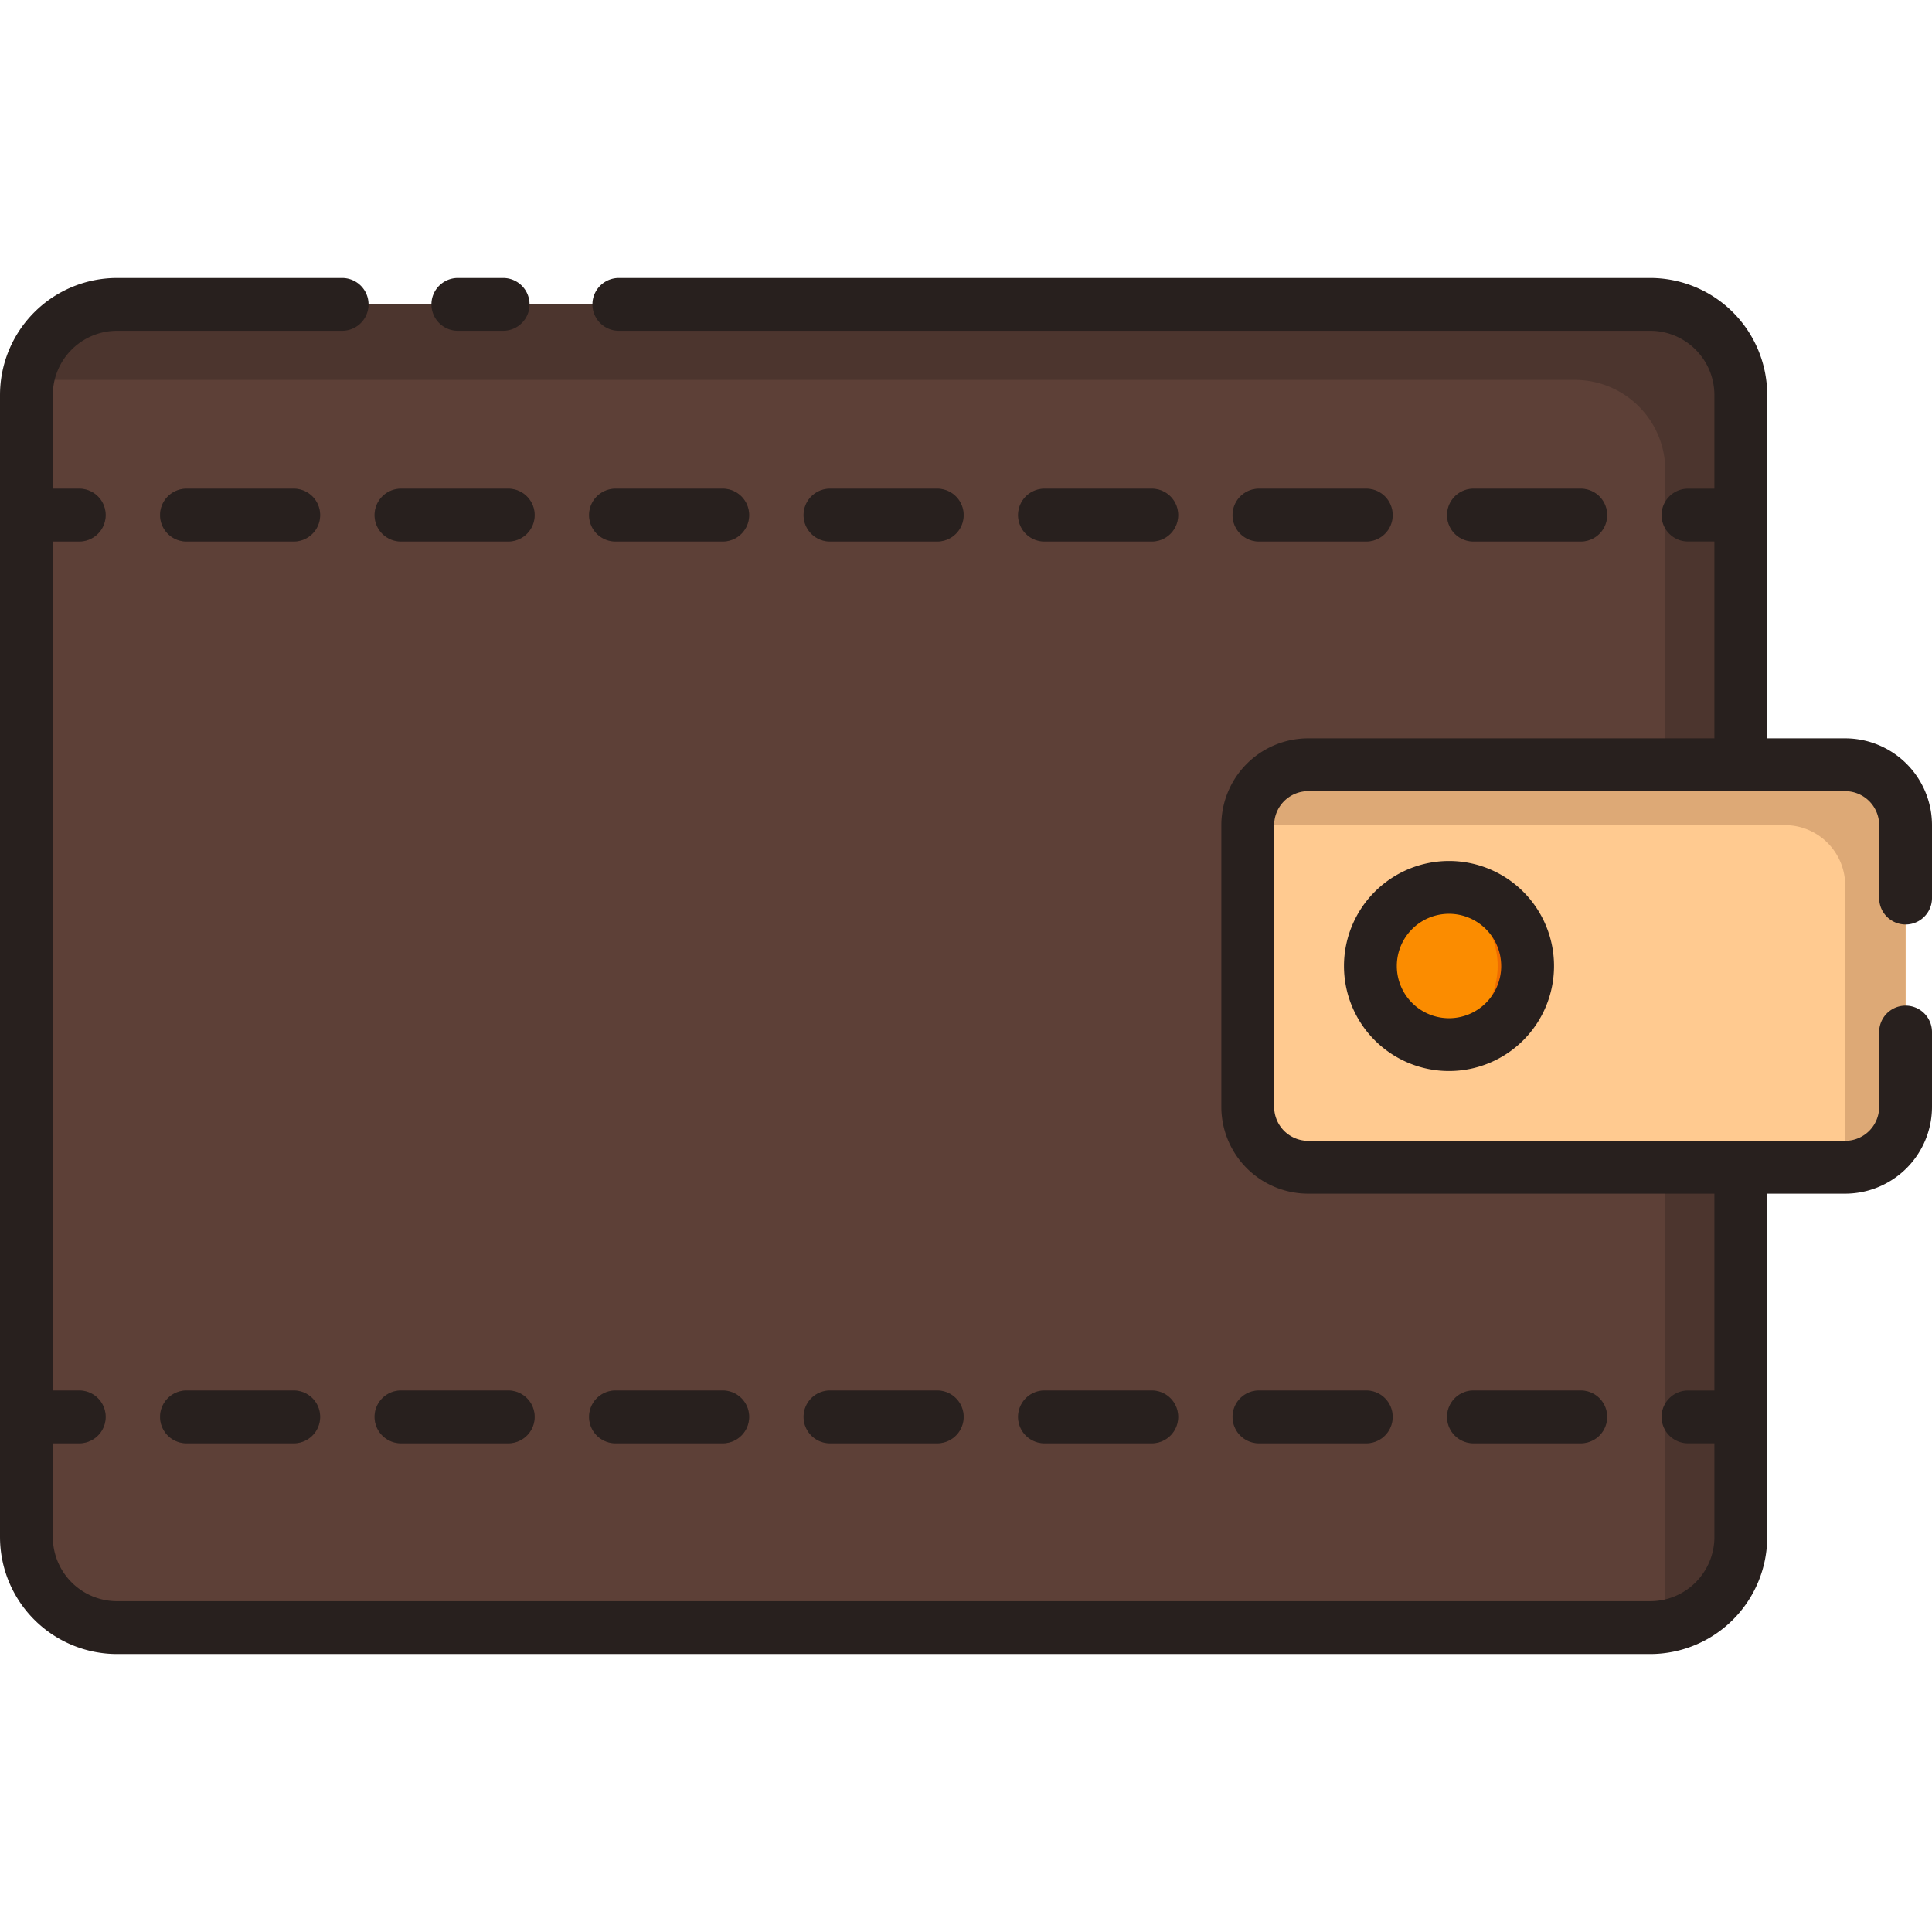 <svg id="Layer_2" data-name="Layer 2" xmlns="http://www.w3.org/2000/svg" viewBox="0 0 128 128"><title>WALLET</title><rect x="82.667" y="50.667" width="43.583" height="26.667" rx="4" ry="4" style="fill:#ffca90"/><path d="M122.25,50.667H86.667a4,4,0,0,0-4,4H118.25a4,4,0,0,1,4,4V77.333a4,4,0,0,0,4-4V54.667A4,4,0,0,0,122.25,50.667Z" style="fill:#dda976"/><circle cx="96" cy="64" r="5.208" style="fill:#fb8c00"/><path d="M96,58.792a5.221,5.221,0,0,0-1,.1,5.2,5.2,0,0,1,0,10.215,5.207,5.207,0,1,0,1-10.316Z" style="fill:#ef6c00"/><path d="M115.33,26.17v24.5H86.67a4,4,0,0,0-4,4V73.33a4,4,0,0,0,4,4h28.66v24.5a5.992,5.992,0,0,1-6,6H7.75a6,6,0,0,1-6-6V26.17a6,6,0,0,1,6-6H109.33A5.992,5.992,0,0,1,115.33,26.17Z" style="fill:#5d4037"/><path d="M110.33,82.33v24.5a6.04,6.04,0,0,1-.078.922,5.987,5.987,0,0,0,5.078-5.922V77.33h-5Z" style="fill:#4c352e"/><path d="M109.33,20.17H7.75a5.994,5.994,0,0,0-5.922,5.078,6.026,6.026,0,0,1,.922-.078H104.33a5.992,5.992,0,0,1,6,6v19.5h5V26.17A5.992,5.992,0,0,0,109.33,20.17Z" style="fill:#4c352e"/><path d="M7,34.12a1.754,1.754,0,0,1-1.75,1.76H1.75v-3.5h3.5A1.743,1.743,0,0,1,7,34.12Z" style="fill:#4c352e"/><path d="M104.73,32.38H97.62a1.75,1.75,0,1,0,0,3.5h7.11a1.75,1.75,0,1,0,0-3.5Zm-14.21,0H83.41a1.75,1.75,0,1,0,0,3.5h7.11a1.75,1.75,0,1,0,0-3.5Zm-14.21,0H69.2a1.75,1.75,0,1,0,0,3.5h7.11a1.75,1.75,0,1,0,0-3.5Zm-14.22,0h-7.1a1.75,1.75,0,1,0,0,3.5h7.1a1.75,1.75,0,1,0,0-3.5Zm-14.21,0h-7.1a1.75,1.75,0,1,0,0,3.5h7.1a1.75,1.75,0,1,0,0-3.5Zm-14.21,0h-7.1a1.75,1.75,0,1,0,0,3.5h7.1a1.75,1.75,0,1,0,0-3.5Zm-14.21,0h-7.1a1.75,1.75,0,1,0,0,3.5h7.1a1.75,1.75,0,1,0,0-3.5Z" style="fill:#4c352e"/><path d="M7,93.88a1.743,1.743,0,0,1-1.75,1.74H1.75v-3.5h3.5A1.754,1.754,0,0,1,7,93.88Z" style="fill:#4c352e"/><path d="M104.73,92.12H97.62a1.75,1.75,0,1,0,0,3.5h7.11a1.75,1.75,0,1,0,0-3.5Zm-14.21,0H83.41a1.75,1.75,0,1,0,0,3.5h7.11a1.75,1.75,0,1,0,0-3.5Zm-14.21,0H69.2a1.75,1.75,0,1,0,0,3.5h7.11a1.75,1.75,0,1,0,0-3.5Zm-14.22,0h-7.1a1.75,1.75,0,1,0,0,3.5h7.1a1.75,1.75,0,1,0,0-3.5Zm-14.21,0h-7.1a1.75,1.75,0,1,0,0,3.5h7.1a1.75,1.75,0,1,0,0-3.5Zm-14.21,0h-7.1a1.75,1.75,0,1,0,0,3.5h7.1a1.75,1.75,0,1,0,0-3.5Zm-14.21,0h-7.1a1.75,1.75,0,1,0,0,3.5h7.1a1.75,1.75,0,1,0,0-3.5Z" style="fill:#4c352e"/><path d="M126.25,61.25A1.75,1.75,0,0,0,128,59.5V54.667a5.756,5.756,0,0,0-5.75-5.75h-5.167V26.167a7.759,7.759,0,0,0-7.75-7.75H41a1.75,1.75,0,0,0,0,3.5h68.333a4.255,4.255,0,0,1,4.25,4.25v6.208h-1.75a1.75,1.75,0,1,0,0,3.5h1.75V48.917H86.667a5.756,5.756,0,0,0-5.75,5.75V73.333a5.756,5.756,0,0,0,5.75,5.75h26.917V92.125h-1.75a1.75,1.75,0,1,0,0,3.5h1.75v6.208a4.255,4.255,0,0,1-4.25,4.25H7.75a4.255,4.255,0,0,1-4.25-4.25V95.625H5.25a1.75,1.75,0,0,0,0-3.5H3.5V35.875H5.25a1.75,1.75,0,0,0,0-3.5H3.5V26.167a4.255,4.255,0,0,1,4.25-4.25H22.667a1.75,1.75,0,0,0,0-3.5H7.75A7.759,7.759,0,0,0,0,26.167v75.666a7.759,7.759,0,0,0,7.75,7.75H109.333a7.759,7.759,0,0,0,7.75-7.75V79.083h5.167a5.756,5.756,0,0,0,5.75-5.75V68.375a1.75,1.75,0,0,0-3.5,0v4.958a2.253,2.253,0,0,1-2.25,2.25H86.667a2.253,2.253,0,0,1-2.25-2.25V54.667a2.253,2.253,0,0,1,2.25-2.25H122.25a2.253,2.253,0,0,1,2.25,2.25V59.5A1.75,1.75,0,0,0,126.25,61.25Z" style="fill:#28201e"/><path d="M89.042,64A6.958,6.958,0,1,0,96,57.042,6.966,6.966,0,0,0,89.042,64Zm10.417,0A3.458,3.458,0,1,1,96,60.542,3.462,3.462,0,0,1,99.458,64Z" style="fill:#28201e"/><path d="M30.334,21.917h3a1.75,1.75,0,0,0,0-3.5h-3a1.75,1.75,0,0,0,0,3.5Z" style="fill:#28201e"/><path d="M26.566,35.875h7.106a1.75,1.75,0,0,0,0-3.5H26.566a1.75,1.75,0,0,0,0,3.5Z" style="fill:#28201e"/><path d="M19.461,32.375H12.355a1.75,1.75,0,0,0,0,3.5h7.105a1.75,1.75,0,0,0,0-3.5Z" style="fill:#28201e"/><path d="M69.2,35.875h7.106a1.75,1.75,0,0,0,0-3.5H69.2a1.75,1.75,0,0,0,0,3.5Z" style="fill:#28201e"/><path d="M54.989,35.875h7.105a1.75,1.75,0,0,0,0-3.5H54.989a1.75,1.75,0,0,0,0,3.5Z" style="fill:#28201e"/><path d="M90.517,35.875a1.75,1.75,0,0,0,0-3.5H83.411a1.75,1.75,0,0,0,0,3.5Z" style="fill:#28201e"/><path d="M104.728,35.875a1.75,1.75,0,0,0,0-3.5H97.622a1.75,1.75,0,0,0,0,3.5Z" style="fill:#28201e"/><path d="M40.778,35.875h7.105a1.75,1.75,0,0,0,0-3.5H40.778a1.75,1.75,0,0,0,0,3.5Z" style="fill:#28201e"/><path d="M40.778,95.625h7.105a1.75,1.75,0,1,0,0-3.5H40.778a1.75,1.75,0,0,0,0,3.5Z" style="fill:#28201e"/><path d="M26.566,95.625h7.106a1.75,1.75,0,0,0,0-3.5H26.566a1.75,1.75,0,0,0,0,3.5Z" style="fill:#28201e"/><path d="M54.989,95.625h7.105a1.75,1.75,0,1,0,0-3.5H54.989a1.75,1.75,0,0,0,0,3.5Z" style="fill:#28201e"/><path d="M19.461,92.125H12.355a1.75,1.75,0,0,0,0,3.5h7.105a1.75,1.75,0,0,0,0-3.5Z" style="fill:#28201e"/><path d="M69.2,95.625h7.106a1.75,1.75,0,0,0,0-3.5H69.2a1.75,1.75,0,0,0,0,3.5Z" style="fill:#28201e"/><path d="M90.517,95.625a1.75,1.75,0,0,0,0-3.5H83.411a1.75,1.75,0,0,0,0,3.5Z" style="fill:#28201e"/><path d="M104.728,95.625a1.75,1.75,0,0,0,0-3.5H97.622a1.75,1.75,0,0,0,0,3.5Z" style="fill:#28201e"/></svg>